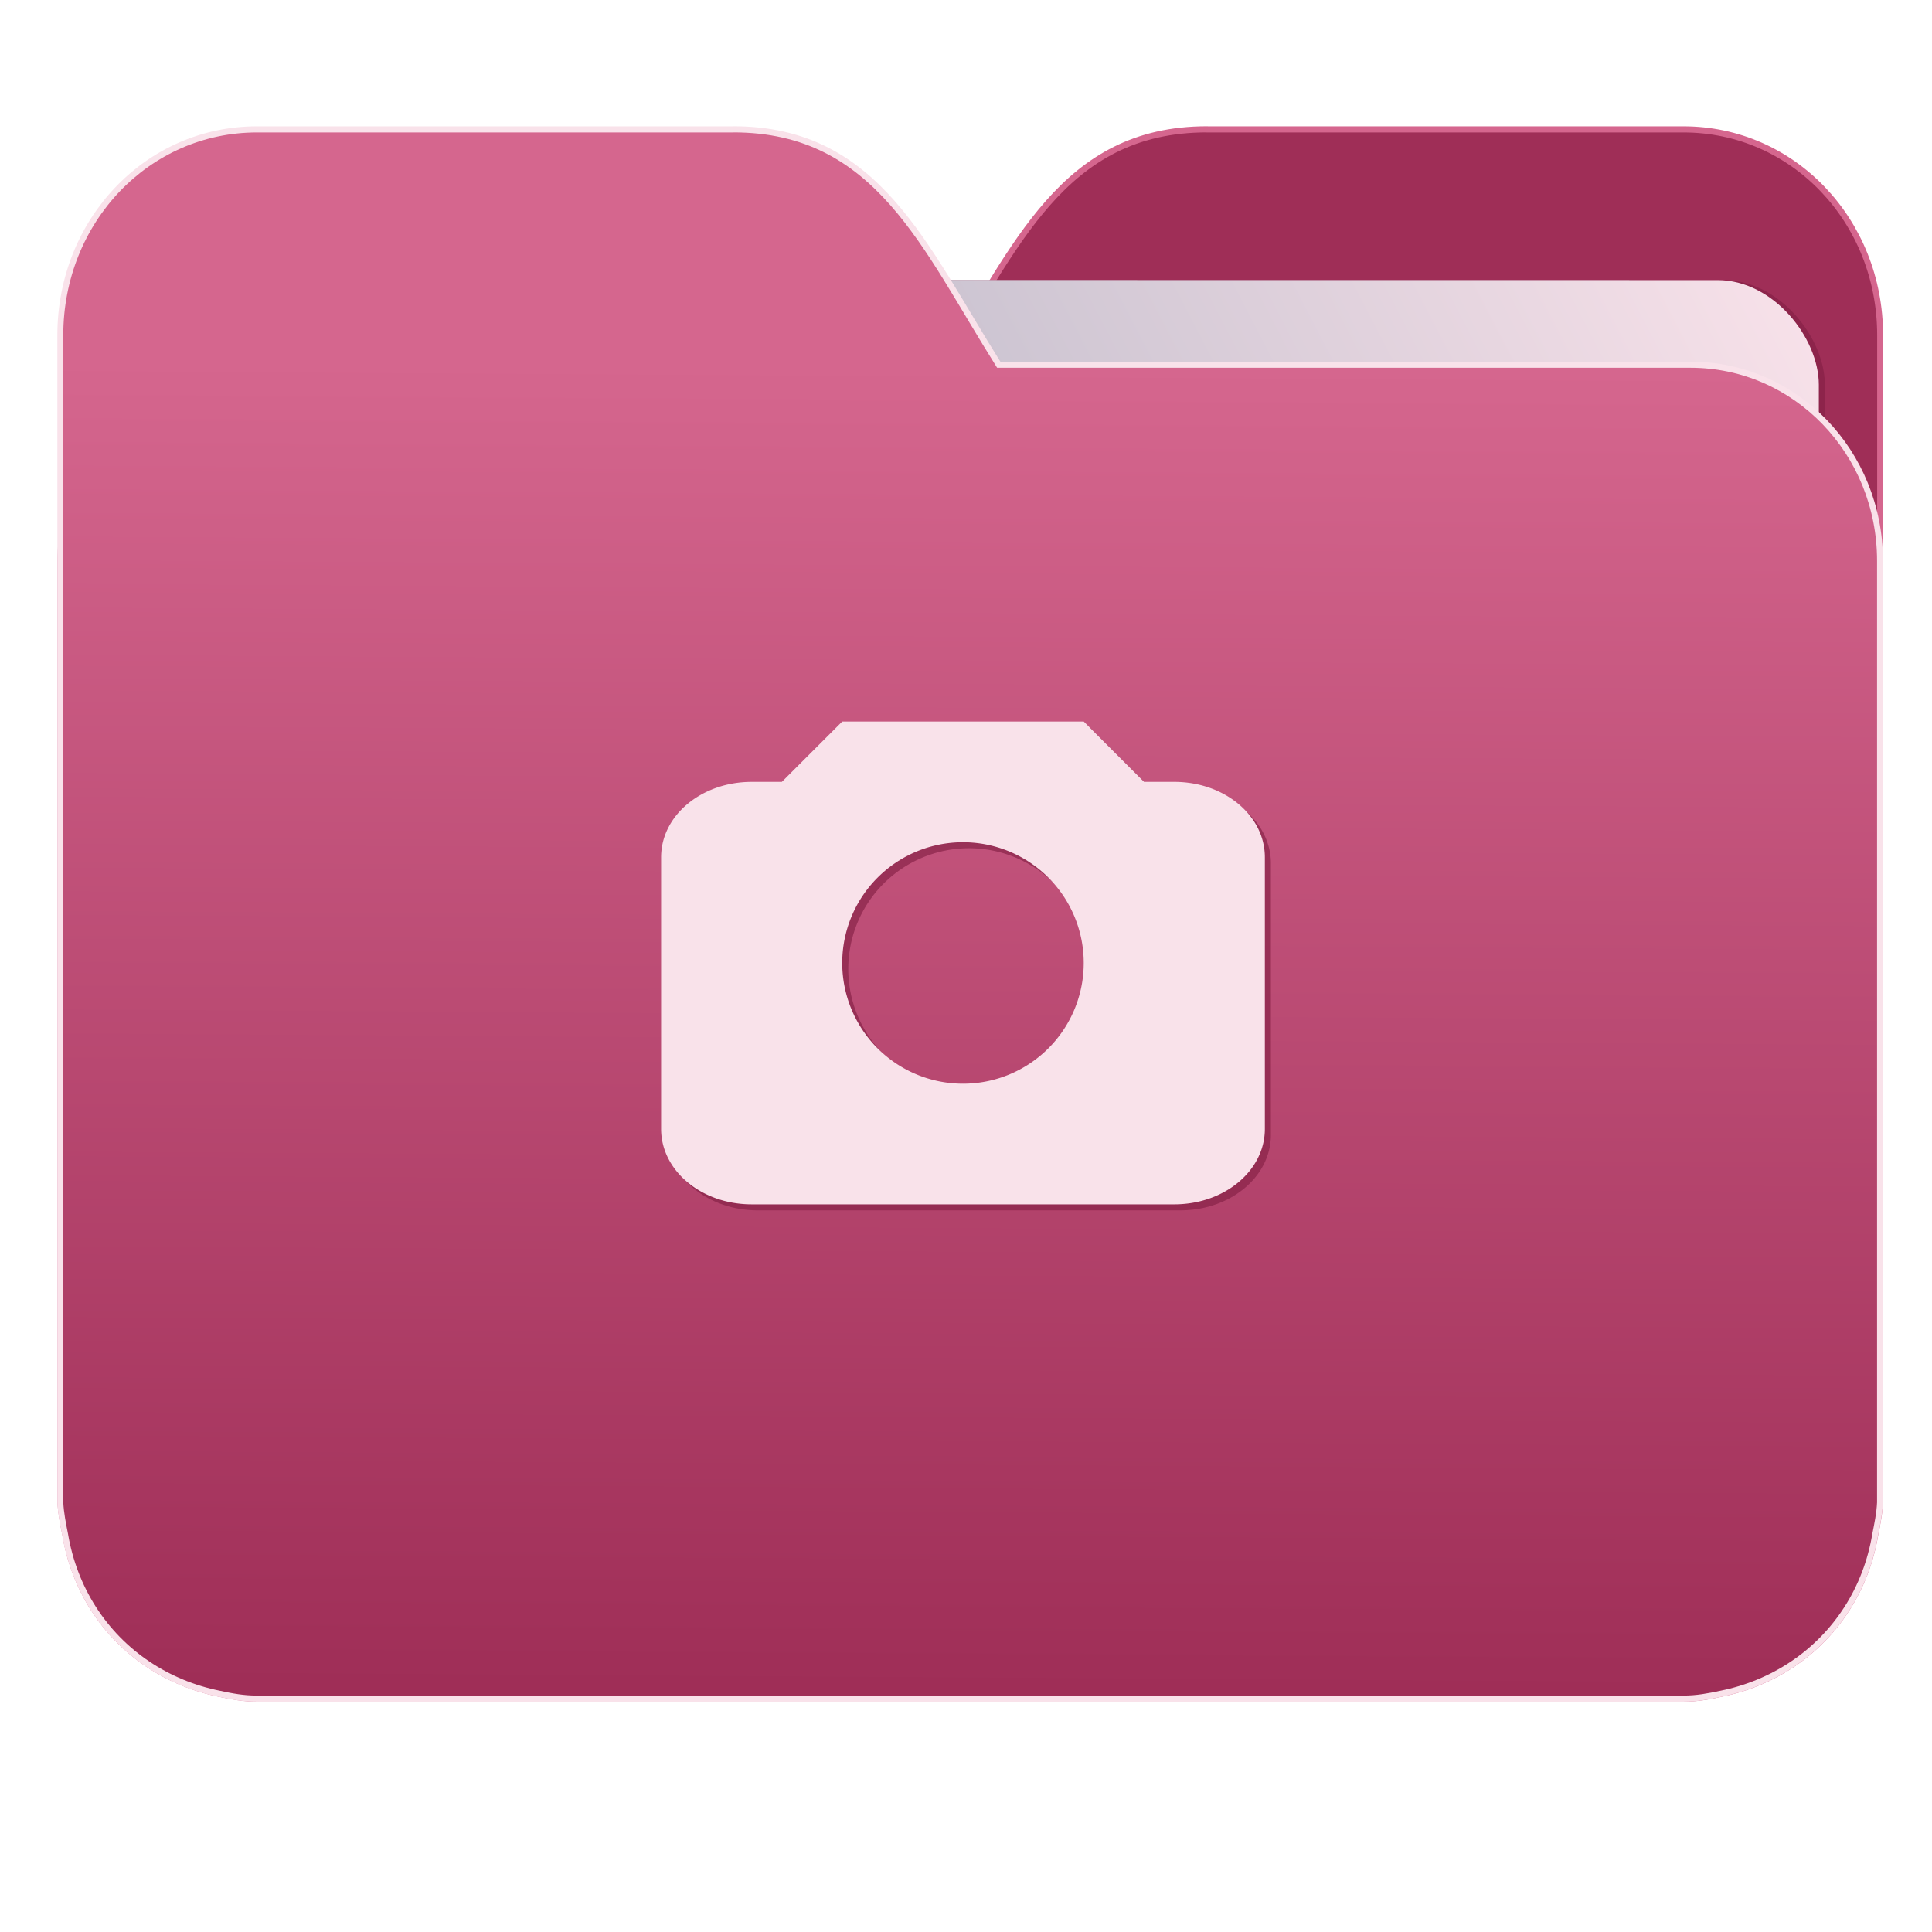 <?xml version="1.0" encoding="UTF-8" standalone="no"?>
<svg
   xmlns:dc="http://purl.org/dc/elements/1.1/"
   xmlns:cc="http://creativecommons.org/ns#"
   xmlns:rdf="http://www.w3.org/1999/02/22-rdf-syntax-ns#"
   xmlns:svg="http://www.w3.org/2000/svg"
   xmlns="http://www.w3.org/2000/svg"
   xmlns:xlink="http://www.w3.org/1999/xlink"
   xmlns:sodipodi="http://sodipodi.sourceforge.net/DTD/sodipodi-0.dtd"
   xmlns:inkscape="http://www.inkscape.org/namespaces/inkscape"
   width="32"
   height="32"
   version="1"
   id="svg14"
   sodipodi:docname="folder-photo.svg"
   inkscape:version="0.92.4 5da689c313, 2019-01-14">
  <defs
     id="defs18">
    <linearGradient
       id="linearGradient990"
       inkscape:collect="always">
      <stop
         id="stop986"
         offset="0"
         style="stop-color:#9f2e57;stop-opacity:1" />
      <stop
         id="stop988"
         offset="1"
         style="stop-color:#d5668e;stop-opacity:1" />
    </linearGradient>
    <linearGradient
       inkscape:collect="always"
       id="linearGradient889">
      <stop
         style="stop-color:#8998ad;stop-opacity:1"
         offset="0"
         id="stop885" />
      <stop
         style="stop-color:#f9e2ea;stop-opacity:1"
         offset="1"
         id="stop887" />
    </linearGradient>
    <linearGradient
       inkscape:collect="always"
       xlink:href="#linearGradient990"
       id="linearGradient975"
       x1="-5.667"
       y1="22.201"
       x2="-5.597"
       y2="10.718"
       gradientUnits="userSpaceOnUse"
       gradientTransform="matrix(1.847,0,0,1.847,-1.697,-28.434)" />
    <linearGradient
       inkscape:collect="always"
       xlink:href="#linearGradient889"
       id="linearGradient891-3-3"
       x1="-34.169"
       y1="21.288"
       x2="-13.153"
       y2="7.458"
       gradientUnits="userSpaceOnUse"
       gradientTransform="matrix(1.227,0,0,1.5,17.688,-21.176)" />
  </defs>
  <sodipodi:namedview
     pagecolor="#ffffff"
     bordercolor="#666666"
     borderopacity="1"
     objecttolerance="10"
     gridtolerance="10"
     guidetolerance="10"
     inkscape:pageopacity="0"
     inkscape:pageshadow="2"
     inkscape:window-width="1002"
     inkscape:window-height="789"
     id="namedview16"
     showgrid="false"
     inkscape:zoom="18.96875"
     inkscape:cx="16"
     inkscape:cy="16"
     inkscape:window-x="364"
     inkscape:window-y="131"
     inkscape:window-maximized="0"
     inkscape:current-layer="g828"
     showguides="true"
     inkscape:guide-bbox="true"
     inkscape:snap-global="true" />
  <g
     id="g872"
     transform="matrix(1,0,0,1.035,28.578,14.98)">
    <path
       inkscape:connector-curvature="0"
       d="m -8.585,-12.404 c -2.391,0 -3.167,1.885 -4.395,3.767 h -11.458 c -1.739,0 -3.139,1.4 -3.139,3.139 v 1.256 10.673 1.884 1.099 0.157 c 0.008,0.175 0.045,0.344 0.079,0.51 0.149,0.868 0.644,1.609 1.374,2.079 0.348,0.225 0.75,0.388 1.178,0.471 0.213,0.044 0.401,0.079 0.628,0.079 h 23.623 c 0.227,0 0.414,-0.034 0.628,-0.079 0.427,-0.083 0.829,-0.246 1.177,-0.471 0.73,-0.471 1.223,-1.212 1.374,-2.079 0.034,-0.166 0.07,-0.337 0.079,-0.51 V 9.414 8.316 -9.107 c 0,-1.836 -1.443,-3.296 -3.257,-3.296 H -8.583 Z"
       style="opacity:1;fill:#9f2e57;fill-opacity:1;stroke:#d5668e;stroke-width:0.098;stroke-miterlimit:4;stroke-dasharray:none;stroke-opacity:1"
       id="path25-2" />
    <rect
       style="opacity:0.647;vector-effect:none;fill:#842045;fill-opacity:1;fill-rule:nonzero;stroke:none;stroke-width:0.197;stroke-linecap:butt;stroke-linejoin:miter;stroke-miterlimit:4;stroke-dasharray:none;stroke-dashoffset:0;stroke-opacity:1;paint-order:markers stroke fill"
       id="rect883-5-5-3"
       width="25.793"
       height="20.744"
       x="-24.146"
       y="-9.991"
       transform="matrix(1,1.0125852e-4,-6.7794228e-5,1,0,0)"
       inkscape:transform-center-x="4.5837926"
       inkscape:transform-center-y="-6.389833"
       ry="1.676" />
    <rect
       style="opacity:1;vector-effect:none;fill:url(#linearGradient891-3-3);fill-opacity:1;fill-rule:nonzero;stroke:none;stroke-width:0.197;stroke-linecap:butt;stroke-linejoin:miter;stroke-miterlimit:4;stroke-dasharray:none;stroke-dashoffset:0;stroke-opacity:1;paint-order:markers stroke fill"
       id="rect883-5-5"
       width="25.793"
       height="20.744"
       x="-24.246"
       y="-9.991"
       transform="matrix(1,1.0125852e-4,-6.7794228e-5,1,0,0)"
       inkscape:transform-center-x="4.5837926"
       inkscape:transform-center-y="-6.389833"
       ry="1.676" />
    <path
       inkscape:connector-curvature="0"
       d="m -16.431,-12.404 c 2.391,0 3.167,1.885 4.395,3.767 h 11.458 c 1.739,0 3.139,1.4 3.139,3.139 v 1.256 10.673 1.884 1.099 0.157 c -0.008,0.175 -0.045,0.344 -0.079,0.51 -0.149,0.868 -0.644,1.609 -1.374,2.079 -0.348,0.225 -0.75,0.388 -1.178,0.471 -0.213,0.044 -0.401,0.079 -0.628,0.079 H -24.321 c -0.227,0 -0.414,-0.034 -0.628,-0.079 -0.427,-0.083 -0.829,-0.246 -1.177,-0.471 -0.73,-0.471 -1.223,-1.212 -1.374,-2.079 -0.034,-0.166 -0.07,-0.337 -0.079,-0.51 V 9.414 8.316 -9.107 c 0,-1.836 1.443,-3.296 3.257,-3.296 h 7.887 z"
       style="opacity:1;fill:url(#linearGradient975);fill-opacity:1;stroke:#f9e2ea;stroke-width:0.098;stroke-miterlimit:4;stroke-dasharray:none;stroke-opacity:1"
       id="path25" />
    <g
       id="g828"
       transform="translate(-0.105,-0.092)">
      <path
         inkscape:connector-curvature="0"
         id="path14-3-3"
         d="m -14.423,-2.739 -1,0.966 h -0.5 c -0.831,0 -1.5,0.538 -1.5,1.207 V 3.781 c 0,0.668 0.669,1.207 1.5,1.207 h 7 c 0.831,0 1.5,-0.539 1.5,-1.207 v -4.347 c 0,-0.669 -0.669,-1.207 -1.5,-1.207 h -0.5 l -1,-0.966 z m 2,1.932 a 2,1.932 0 0 1 2,1.932 2,1.932 0 0 1 -2,1.932 2,1.932 0 0 1 -2,-1.932 2,1.932 0 0 1 2,-1.932 z"
         style="opacity:0.647;fill:#842045;fill-opacity:1;stroke-width:0.983" />
      <path
         inkscape:connector-curvature="0"
         id="path14-3"
         d="m -14.523,-2.835 -1,0.966 h -0.5 c -0.831,0 -1.5,0.538 -1.5,1.207 V 3.685 c 0,0.668 0.669,1.207 1.5,1.207 h 7 c 0.831,0 1.5,-0.539 1.5,-1.207 v -4.347 c 0,-0.669 -0.669,-1.207 -1.5,-1.207 H -9.523 l -1,-0.966 z m 2,1.932 a 2,1.932 0 0 1 2,1.932 2,1.932 0 0 1 -2,1.932 2,1.932 0 0 1 -2,-1.932 2,1.932 0 0 1 2,-1.932 z"
         style="opacity:1;fill:#f9e2ea;fill-opacity:1;stroke-width:0.983" />
    </g>
  </g>
</svg>
